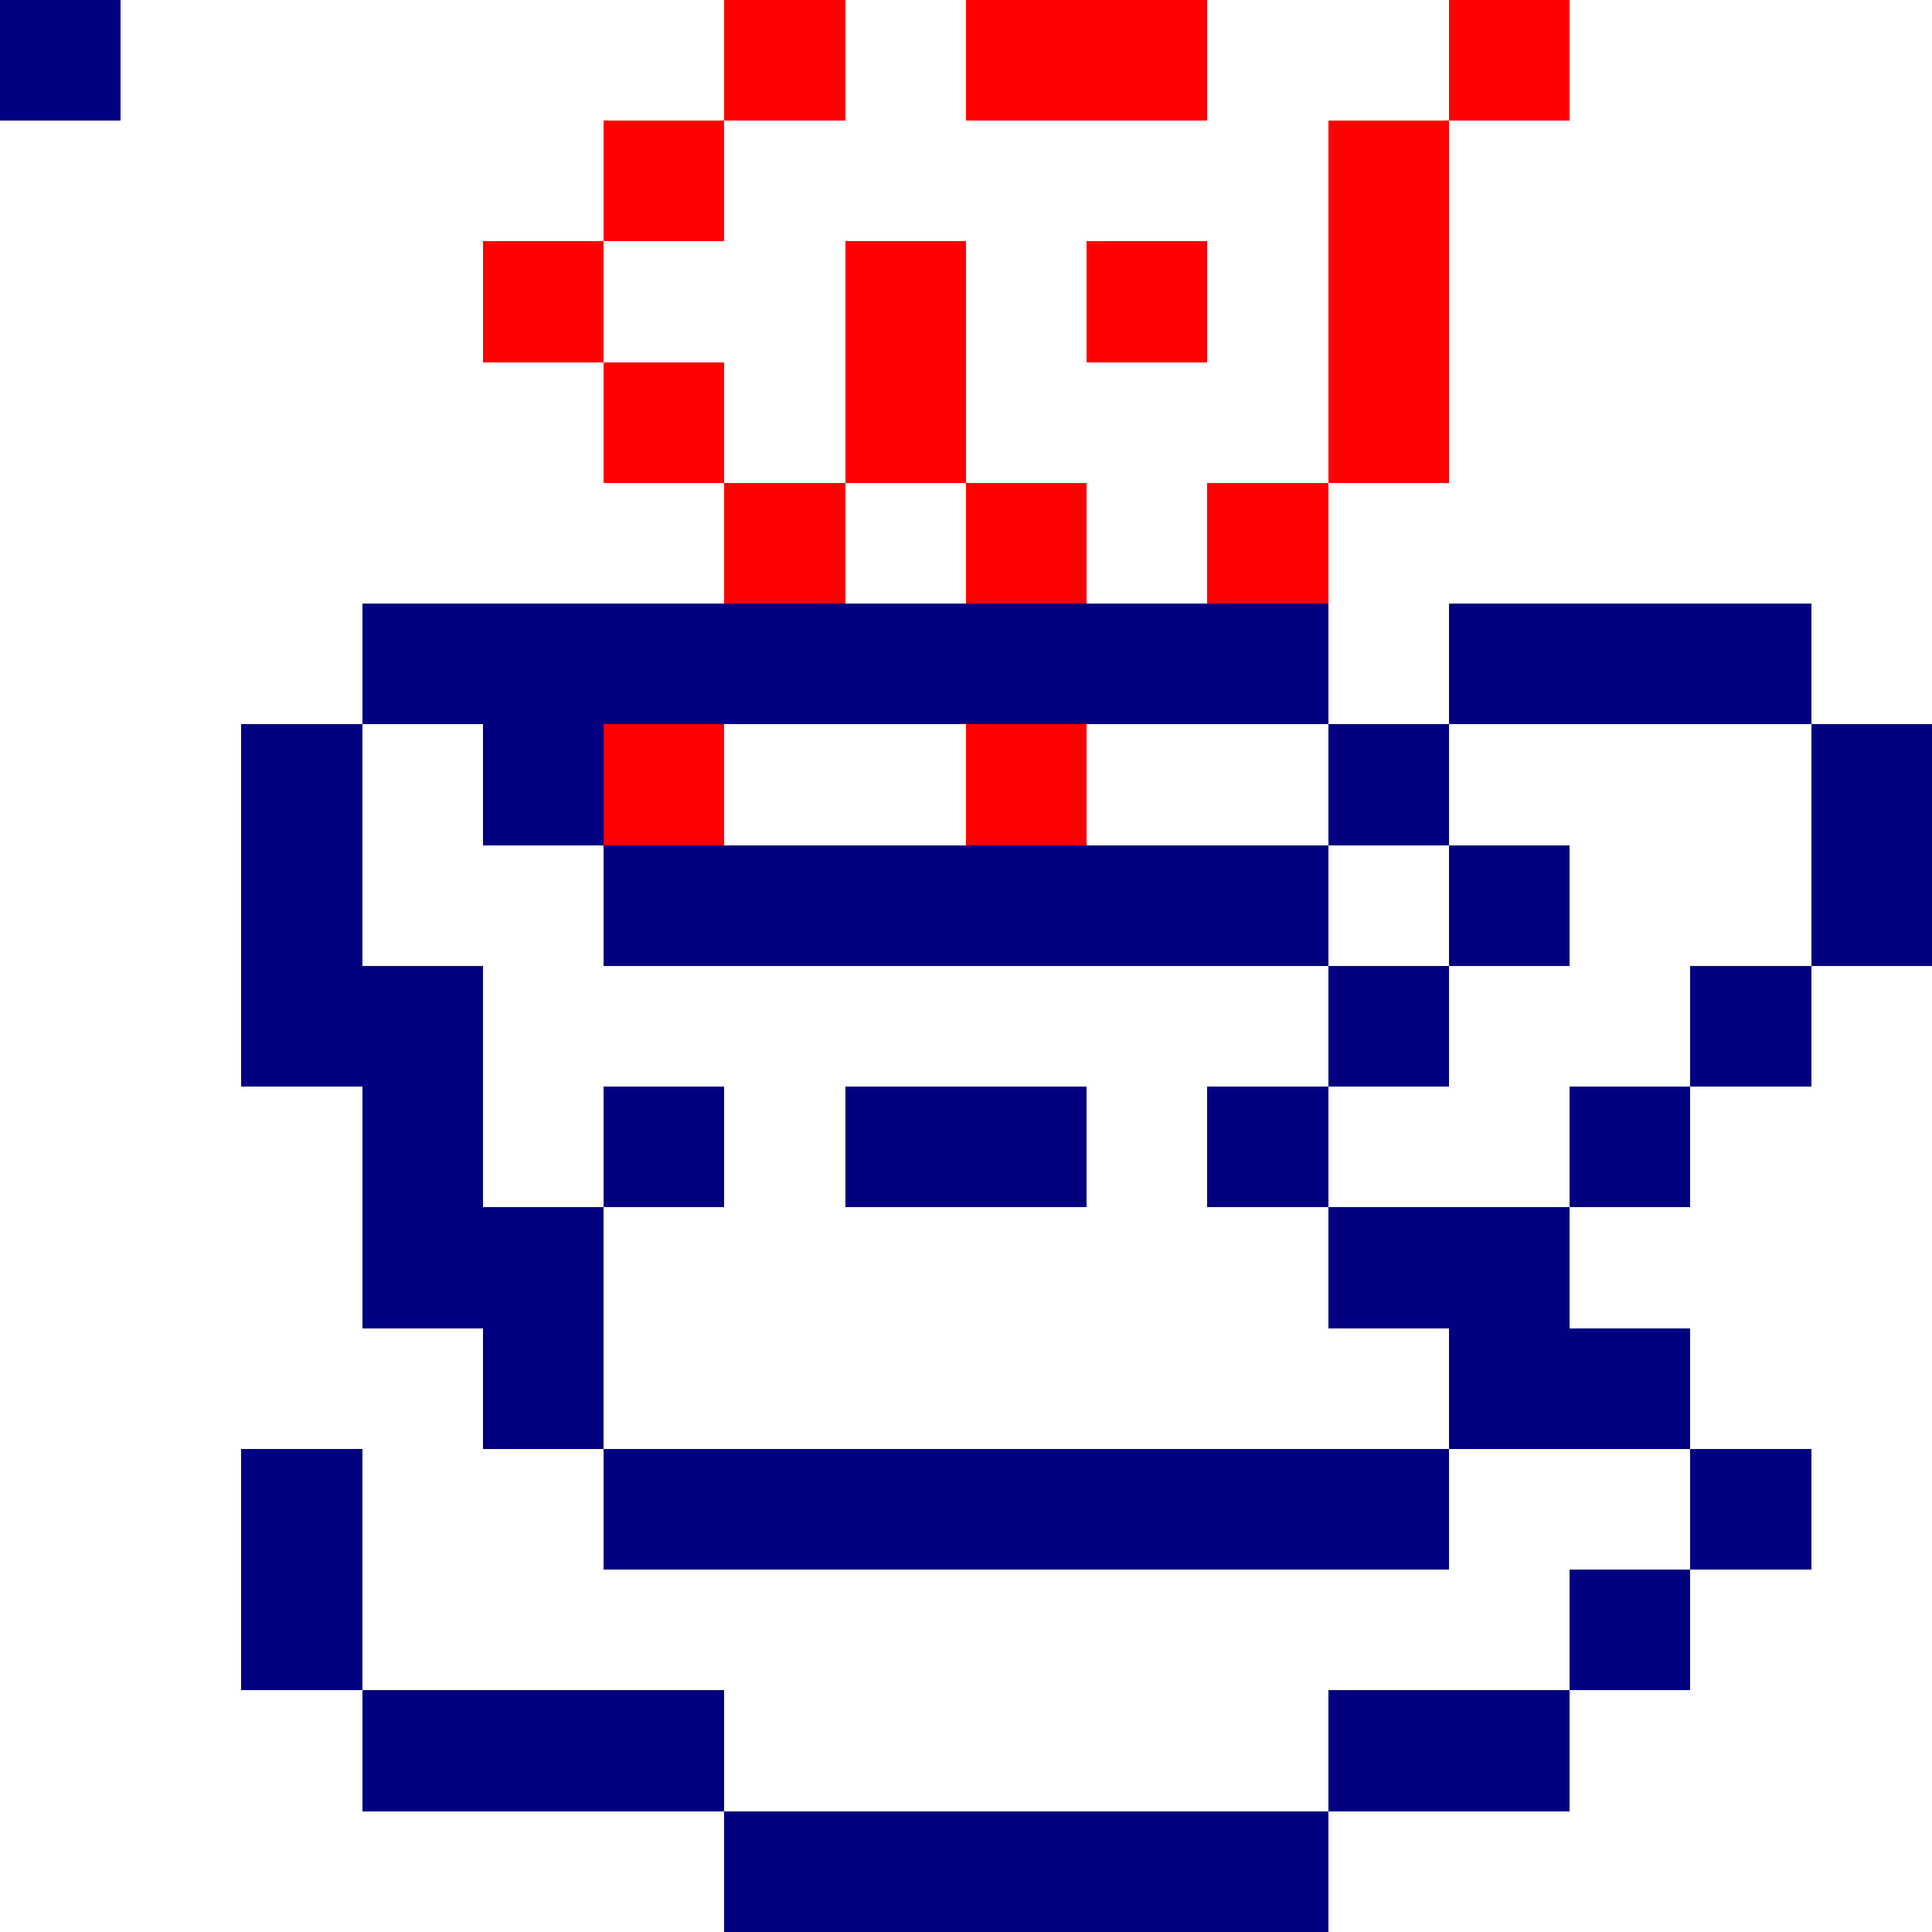 <svg xmlns="http://www.w3.org/2000/svg" viewBox="0 -0.5 16 16" shape-rendering="crispEdges">
<rect x="0" y="-0.5" width="16" height="16" fill="#333333" stroke="none"/>
<path stroke="#ffffff" d="M0 0h1M0 0h6M7 0h1M10 0h2M13 0h3M0 1h5M6 1h5M12 1h4M0 2h4M5 2h2M8 2h1M10 2h1M12 2h4M0 3h5M6 3h1M8 3h3M12 3h4M0 4h6M7 4h1M9 4h1M11 4h5M0 5h3M11 5h1M15 5h1M0 6h2M3 6h1M6 6h2M9 6h2M12 6h3M0 7h2M3 7h2M11 7h1M13 7h2M0 8h2M4 8h7M12 8h2M15 8h1M0 9h3M4 9h1M6 9h1M9 9h1M11 9h2M14 9h2M0 10h3M5 10h6M13 10h3M0 11h4M5 11h7M14 11h2M0 12h2M3 12h2M12 12h2M15 12h1M0 13h2M3 13h10M14 13h2M0 14h3M6 14h5M13 14h3M0 15h6M11 15h5" />
<path stroke="#ff0000" d="M0 0h1M6 0h1M8 0h2M12 0h1M5 1h1M11 1h1M4 2h1M7 2h1M9 2h1M11 2h1M5 3h1M7 3h1M11 3h1M6 4h1M8 4h1M10 4h1M5 6h1M8 6h1" />
<path stroke="#000080" d="M0 0h1M3 5h8M12 5h3M2 6h1M4 6h1M11 6h1M15 6h1M2 7h1M5 7h6M12 7h1M15 7h1M2 8h2M11 8h1M14 8h1M3 9h1M5 9h1M7 9h2M10 9h1M13 9h1M3 10h2M11 10h2M4 11h1M12 11h2M2 12h1M5 12h7M14 12h1M2 13h1M13 13h1M3 14h3M11 14h2M6 15h5" />
</svg>